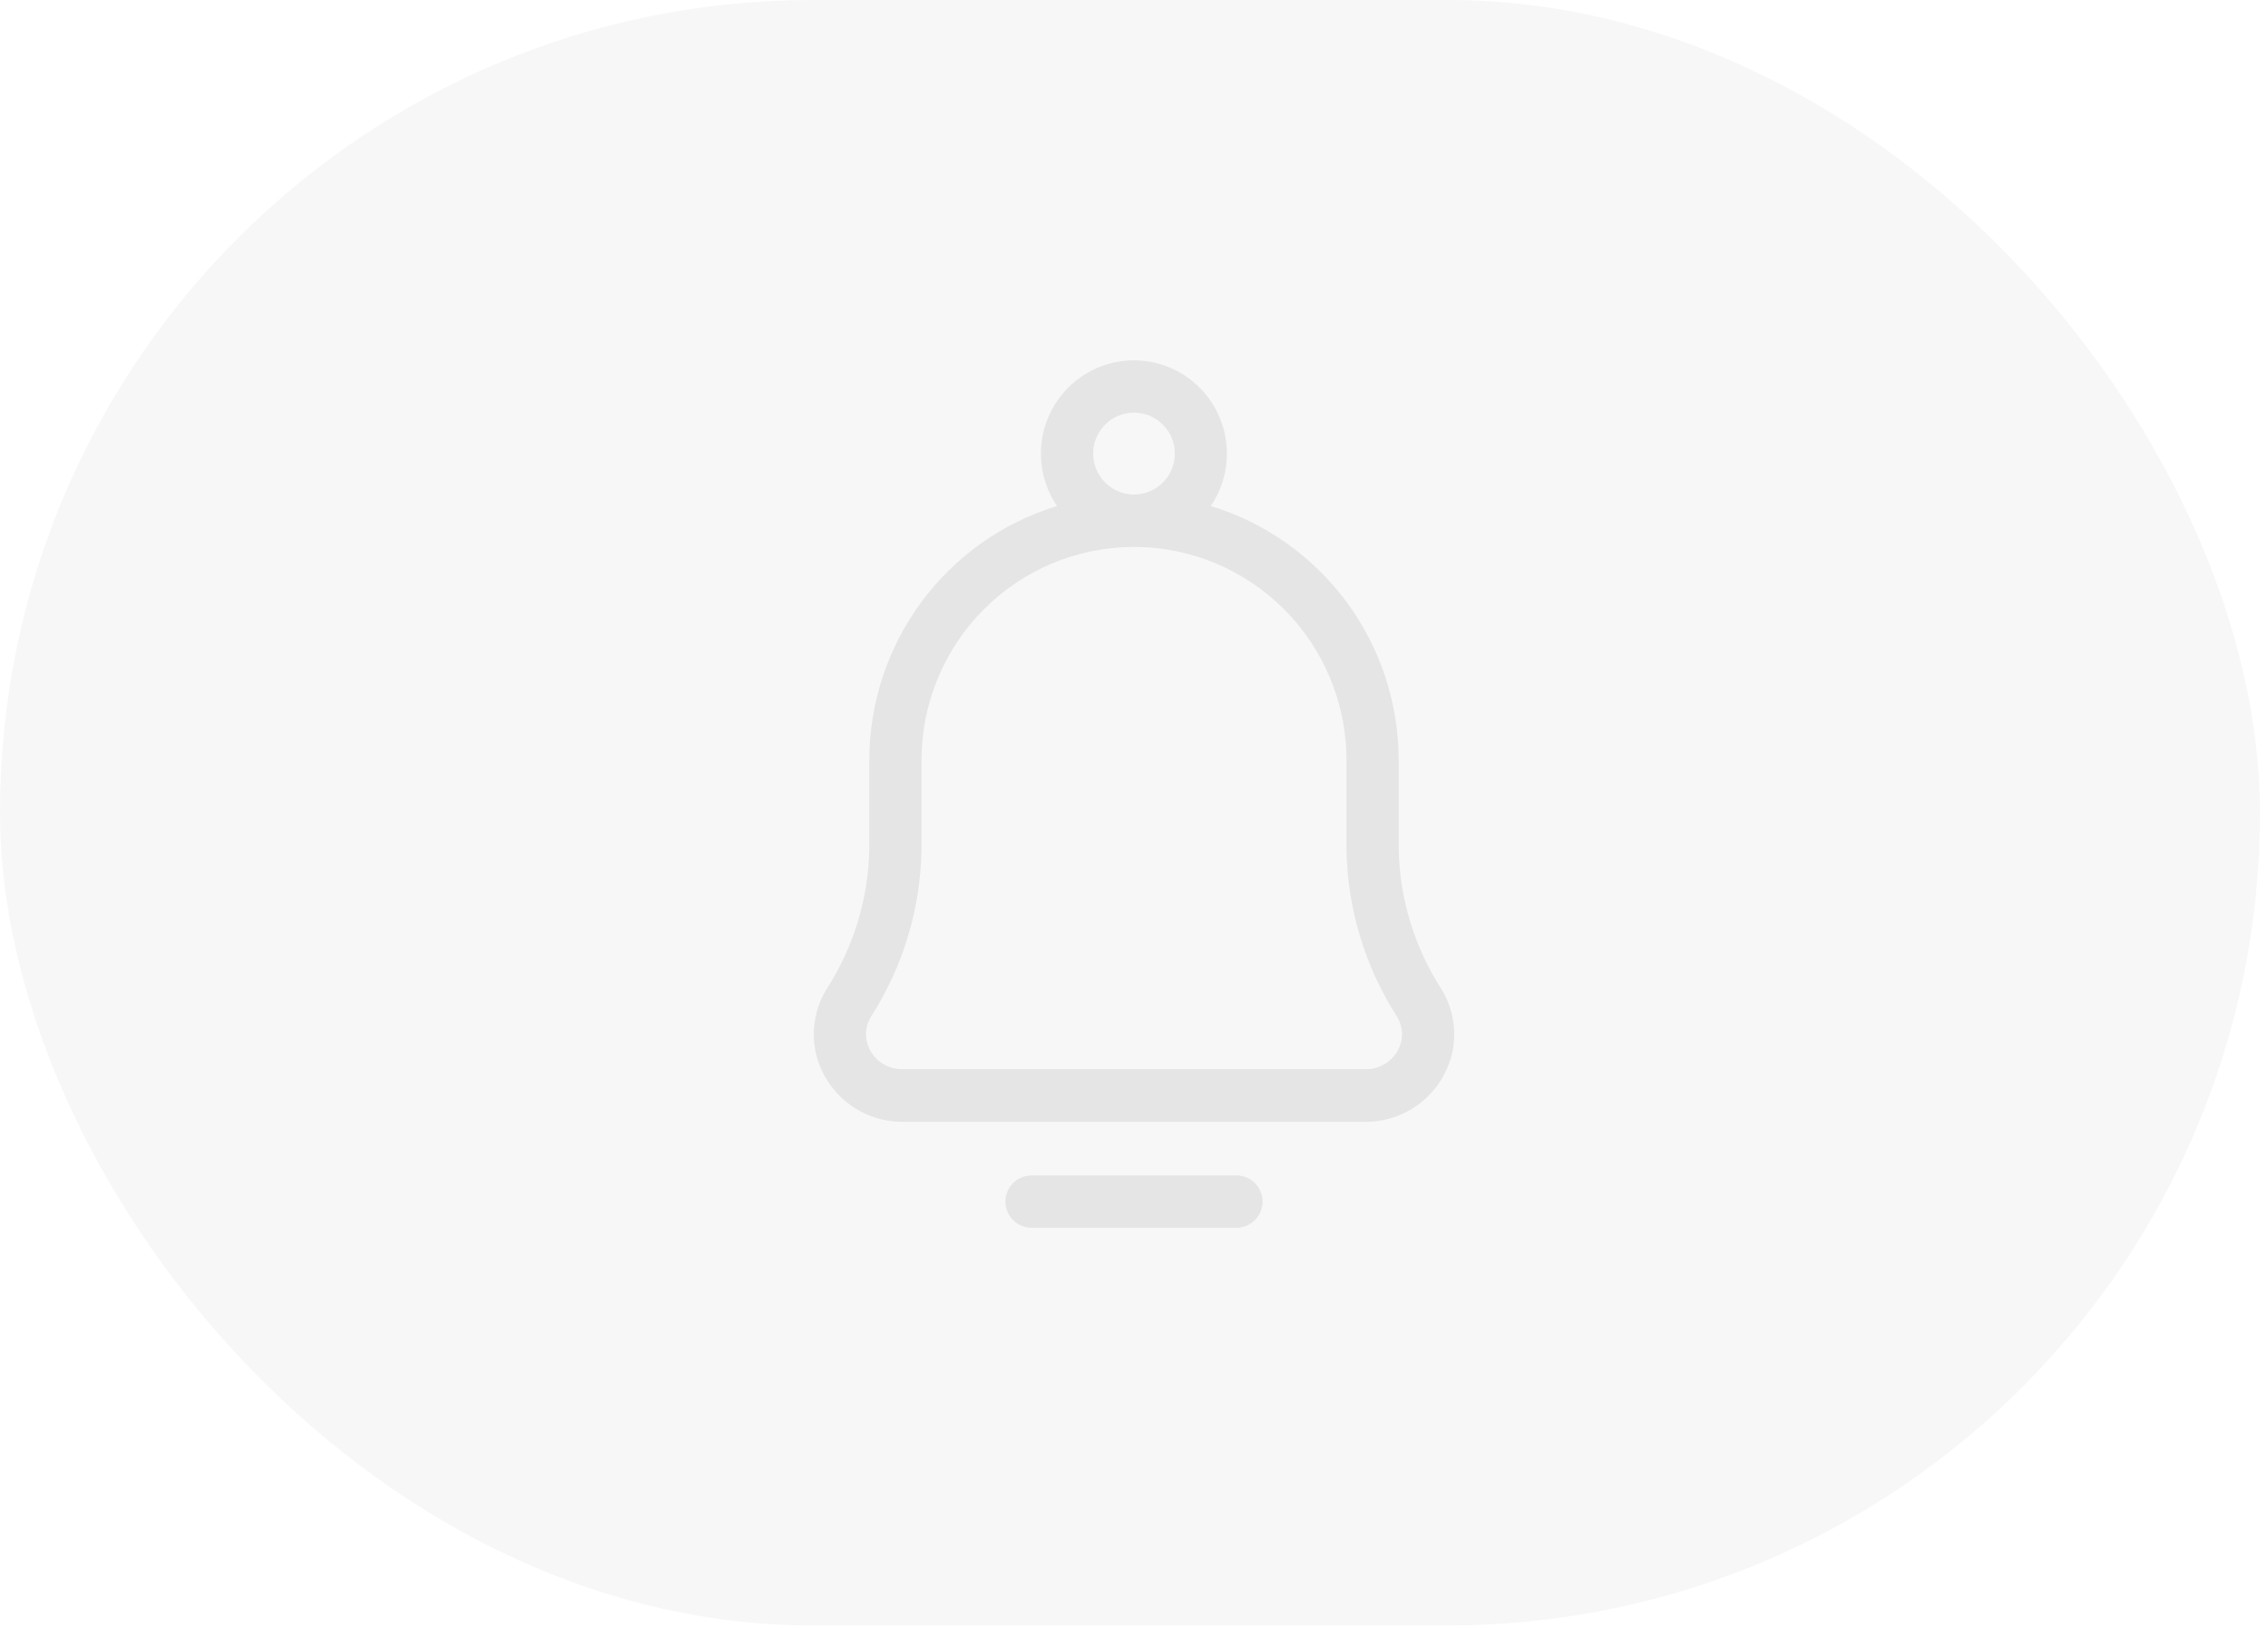 <svg width="170" height="122" viewBox="0 0 170 122" fill="none" xmlns="http://www.w3.org/2000/svg">
<g id="Group 431">
<rect id="Rectangle3" width="169.4" height="121.8" rx="60.9" fill="#E5E5E5" fill-opacity="0.3"/>
<path id="Vector" d="M65.16 56.949V63.657C65.083 67.376 63.972 71 61.953 74.122C61.143 75.453 60.835 77.031 61.084 78.57C61.358 80.113 62.167 81.51 63.368 82.515C64.569 83.519 66.084 84.067 67.648 84.061H102.352C103.916 84.067 105.431 83.519 106.632 82.515C107.833 81.51 108.641 80.113 108.916 78.57C109.165 77.031 108.857 75.453 108.047 74.122C106.028 71 104.917 67.376 104.84 63.657V56.949C104.835 52.683 103.464 48.531 100.929 45.105C98.394 41.679 94.828 39.16 90.758 37.918C91.47 36.867 91.883 35.642 91.952 34.373C92.022 33.105 91.745 31.841 91.152 30.719C90.559 29.596 89.673 28.657 88.587 28.001C87.502 27.346 86.259 27 84.992 27C83.725 27 82.482 27.346 81.397 28.001C80.312 28.657 79.425 29.596 78.832 30.719C78.239 31.841 77.963 33.105 78.032 34.373C78.102 35.642 78.514 36.867 79.226 37.918C75.159 39.162 71.597 41.683 69.065 45.109C66.533 48.535 65.164 52.685 65.16 56.949ZM81.941 33.995C81.94 33.391 82.116 32.8 82.448 32.297C82.781 31.793 83.254 31.399 83.808 31.163C84.363 30.928 84.975 30.862 85.567 30.974C86.158 31.086 86.704 31.37 87.135 31.792C87.567 32.214 87.864 32.754 87.991 33.344C88.117 33.935 88.067 34.549 87.847 35.111C87.626 35.673 87.245 36.158 86.751 36.503C86.257 36.849 85.672 37.041 85.07 37.055H84.914C84.119 37.032 83.364 36.7 82.809 36.129C82.254 35.558 81.943 34.793 81.941 33.995ZM84.898 40.985H85.102C89.306 41.014 93.329 42.708 96.294 45.699C99.258 48.689 100.924 52.733 100.928 56.949V63.657C101.002 68.099 102.311 72.432 104.707 76.169C105.036 76.7 105.159 77.334 105.051 77.95C104.926 78.571 104.588 79.129 104.094 79.524C103.601 79.92 102.984 80.129 102.352 80.115H67.648C67.016 80.129 66.399 79.92 65.906 79.524C65.412 79.129 65.074 78.571 64.949 77.95C64.841 77.334 64.964 76.7 65.293 76.169C67.689 72.432 68.998 68.099 69.072 63.657V56.949C69.076 52.733 70.742 48.689 73.706 45.699C76.671 42.708 80.694 41.014 84.898 40.985ZM94.638 90.039C94.638 90.559 94.432 91.058 94.066 91.426C93.699 91.793 93.201 92 92.683 92H77.317C76.799 92 76.301 91.793 75.934 91.426C75.568 91.058 75.362 90.559 75.362 90.039C75.362 89.519 75.568 89.02 75.934 88.652C76.301 88.284 76.799 88.078 77.317 88.078H92.683C93.201 88.078 93.699 88.284 94.066 88.652C94.432 89.02 94.638 89.519 94.638 90.039Z" fill="#E5E5E5"/>
</g>
</svg>
